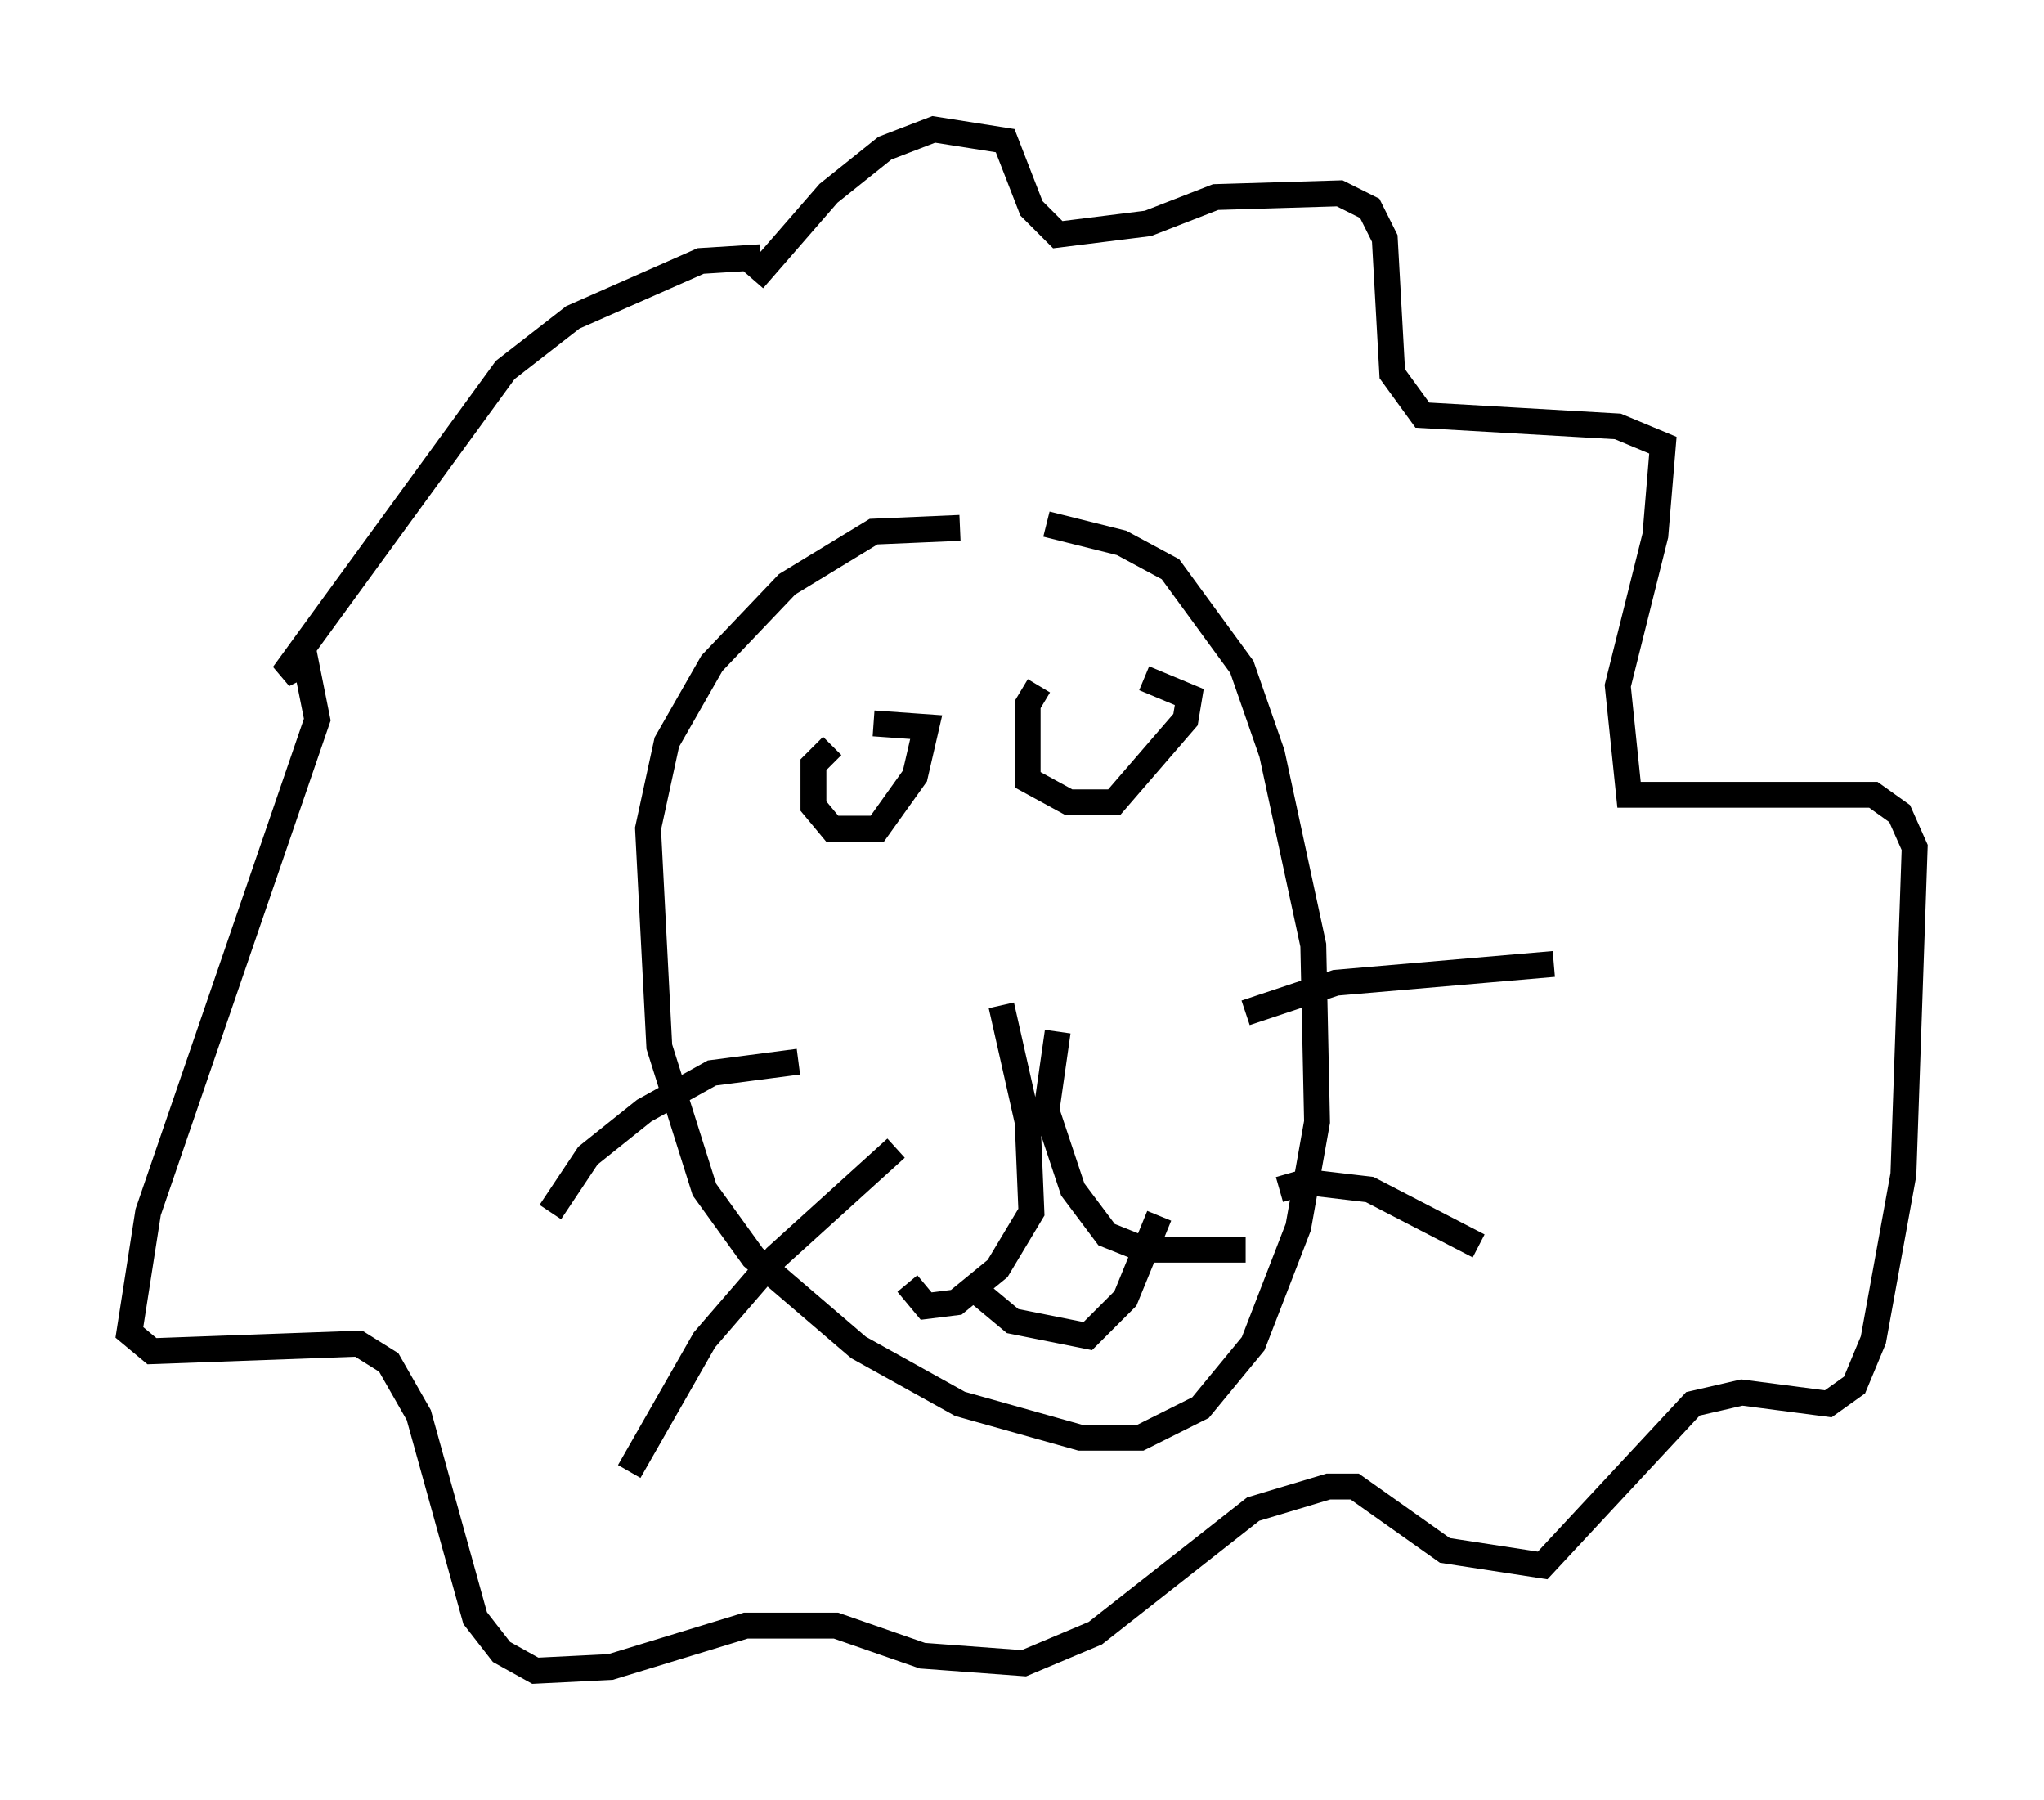 <?xml version="1.0" encoding="utf-8" ?>
<svg baseProfile="full" height="69.553" version="1.1" width="78.994" xmlns="http://www.w3.org/2000/svg" xmlns:ev="http://www.w3.org/2001/xml-events" xmlns:xlink="http://www.w3.org/1999/xlink"><defs /><rect fill="white" height="69.553" width="78.994" x="0" y="0" /><path d="M39.279, 21.413 m-2.179, -1.017 l-3.341, 0.145 -3.341, 2.034 l-2.905, 3.05 -1.743, 3.05 l-0.726, 3.341 0.436, 8.425 l1.743, 5.52 1.888, 2.615 l4.067, 3.486 3.922, 2.179 l4.648, 1.307 2.324, 0.0 l2.324, -1.162 2.034, -2.469 l1.743, -4.503 0.726, -4.067 l-0.145, -6.827 -1.598, -7.408 l-1.162, -3.341 -2.76, -3.777 l-1.888, -1.017 -2.905, -0.726 m-8.279, 8.57 l-0.726, 0.726 0.0, 1.598 l0.726, 0.872 1.743, 0.0 l1.453, -2.034 0.436, -1.888 l-2.034, -0.145 m6.391, -1.453 l-0.436, 0.726 0.0, 2.905 l1.598, 0.872 1.743, 0.0 l2.76, -3.196 0.145, -0.872 l-1.743, -0.726 m-5.52, 12.637 l1.017, 4.503 0.145, 3.486 l-1.307, 2.179 -1.598, 1.307 l-1.162, 0.145 -0.726, -0.872 m5.81, -9.732 l-0.436, 3.05 1.017, 3.05 l1.307, 1.743 1.453, 0.581 l3.922, 0.0 m-10.749, 1.307 l1.743, 1.453 2.905, 0.581 l1.453, -1.453 1.307, -3.196 m-13.944, -5.955 l-3.341, 0.436 -2.615, 1.453 l-2.179, 1.743 -1.453, 2.179 m13.363, -2.469 l-4.648, 4.212 -2.76, 3.196 l-2.905, 5.084 m23.821, -17.721 l3.486, -1.162 8.425, -0.726 m-10.603, 8.715 l1.017, -0.291 2.469, 0.291 l4.212, 2.179 m-27.743, -38.201 l-2.324, 0.145 -4.939, 2.179 l-2.615, 2.034 -8.57, 11.765 l0.872, -0.436 0.436, 2.179 l-6.536, 19.028 -0.726, 4.648 l0.872, 0.726 7.989, -0.291 l1.162, 0.726 1.162, 2.034 l2.179, 7.844 1.017, 1.307 l1.307, 0.726 2.905, -0.145 l5.229, -1.598 3.486, 0.0 l3.341, 1.162 3.922, 0.291 l2.76, -1.162 6.101, -4.793 l2.905, -0.872 1.017, 0.0 l3.486, 2.469 3.777, 0.581 l5.81, -6.246 1.888, -0.436 l3.341, 0.436 1.017, -0.726 l0.726, -1.743 1.162, -6.391 l0.436, -12.637 -0.581, -1.307 l-1.017, -0.726 -9.441, 0.0 l-0.436, -4.212 1.453, -5.81 l0.291, -3.486 -1.743, -0.726 l-7.553, -0.436 -1.162, -1.598 l-0.291, -5.229 -0.581, -1.162 l-1.162, -0.581 -4.793, 0.145 l-2.615, 1.017 -3.486, 0.436 l-1.017, -1.017 -1.017, -2.615 l-2.76, -0.436 -1.888, 0.726 l-2.179, 1.743 -2.905, 3.341 " fill="none" stroke="black" stroke-width="1" /></svg>